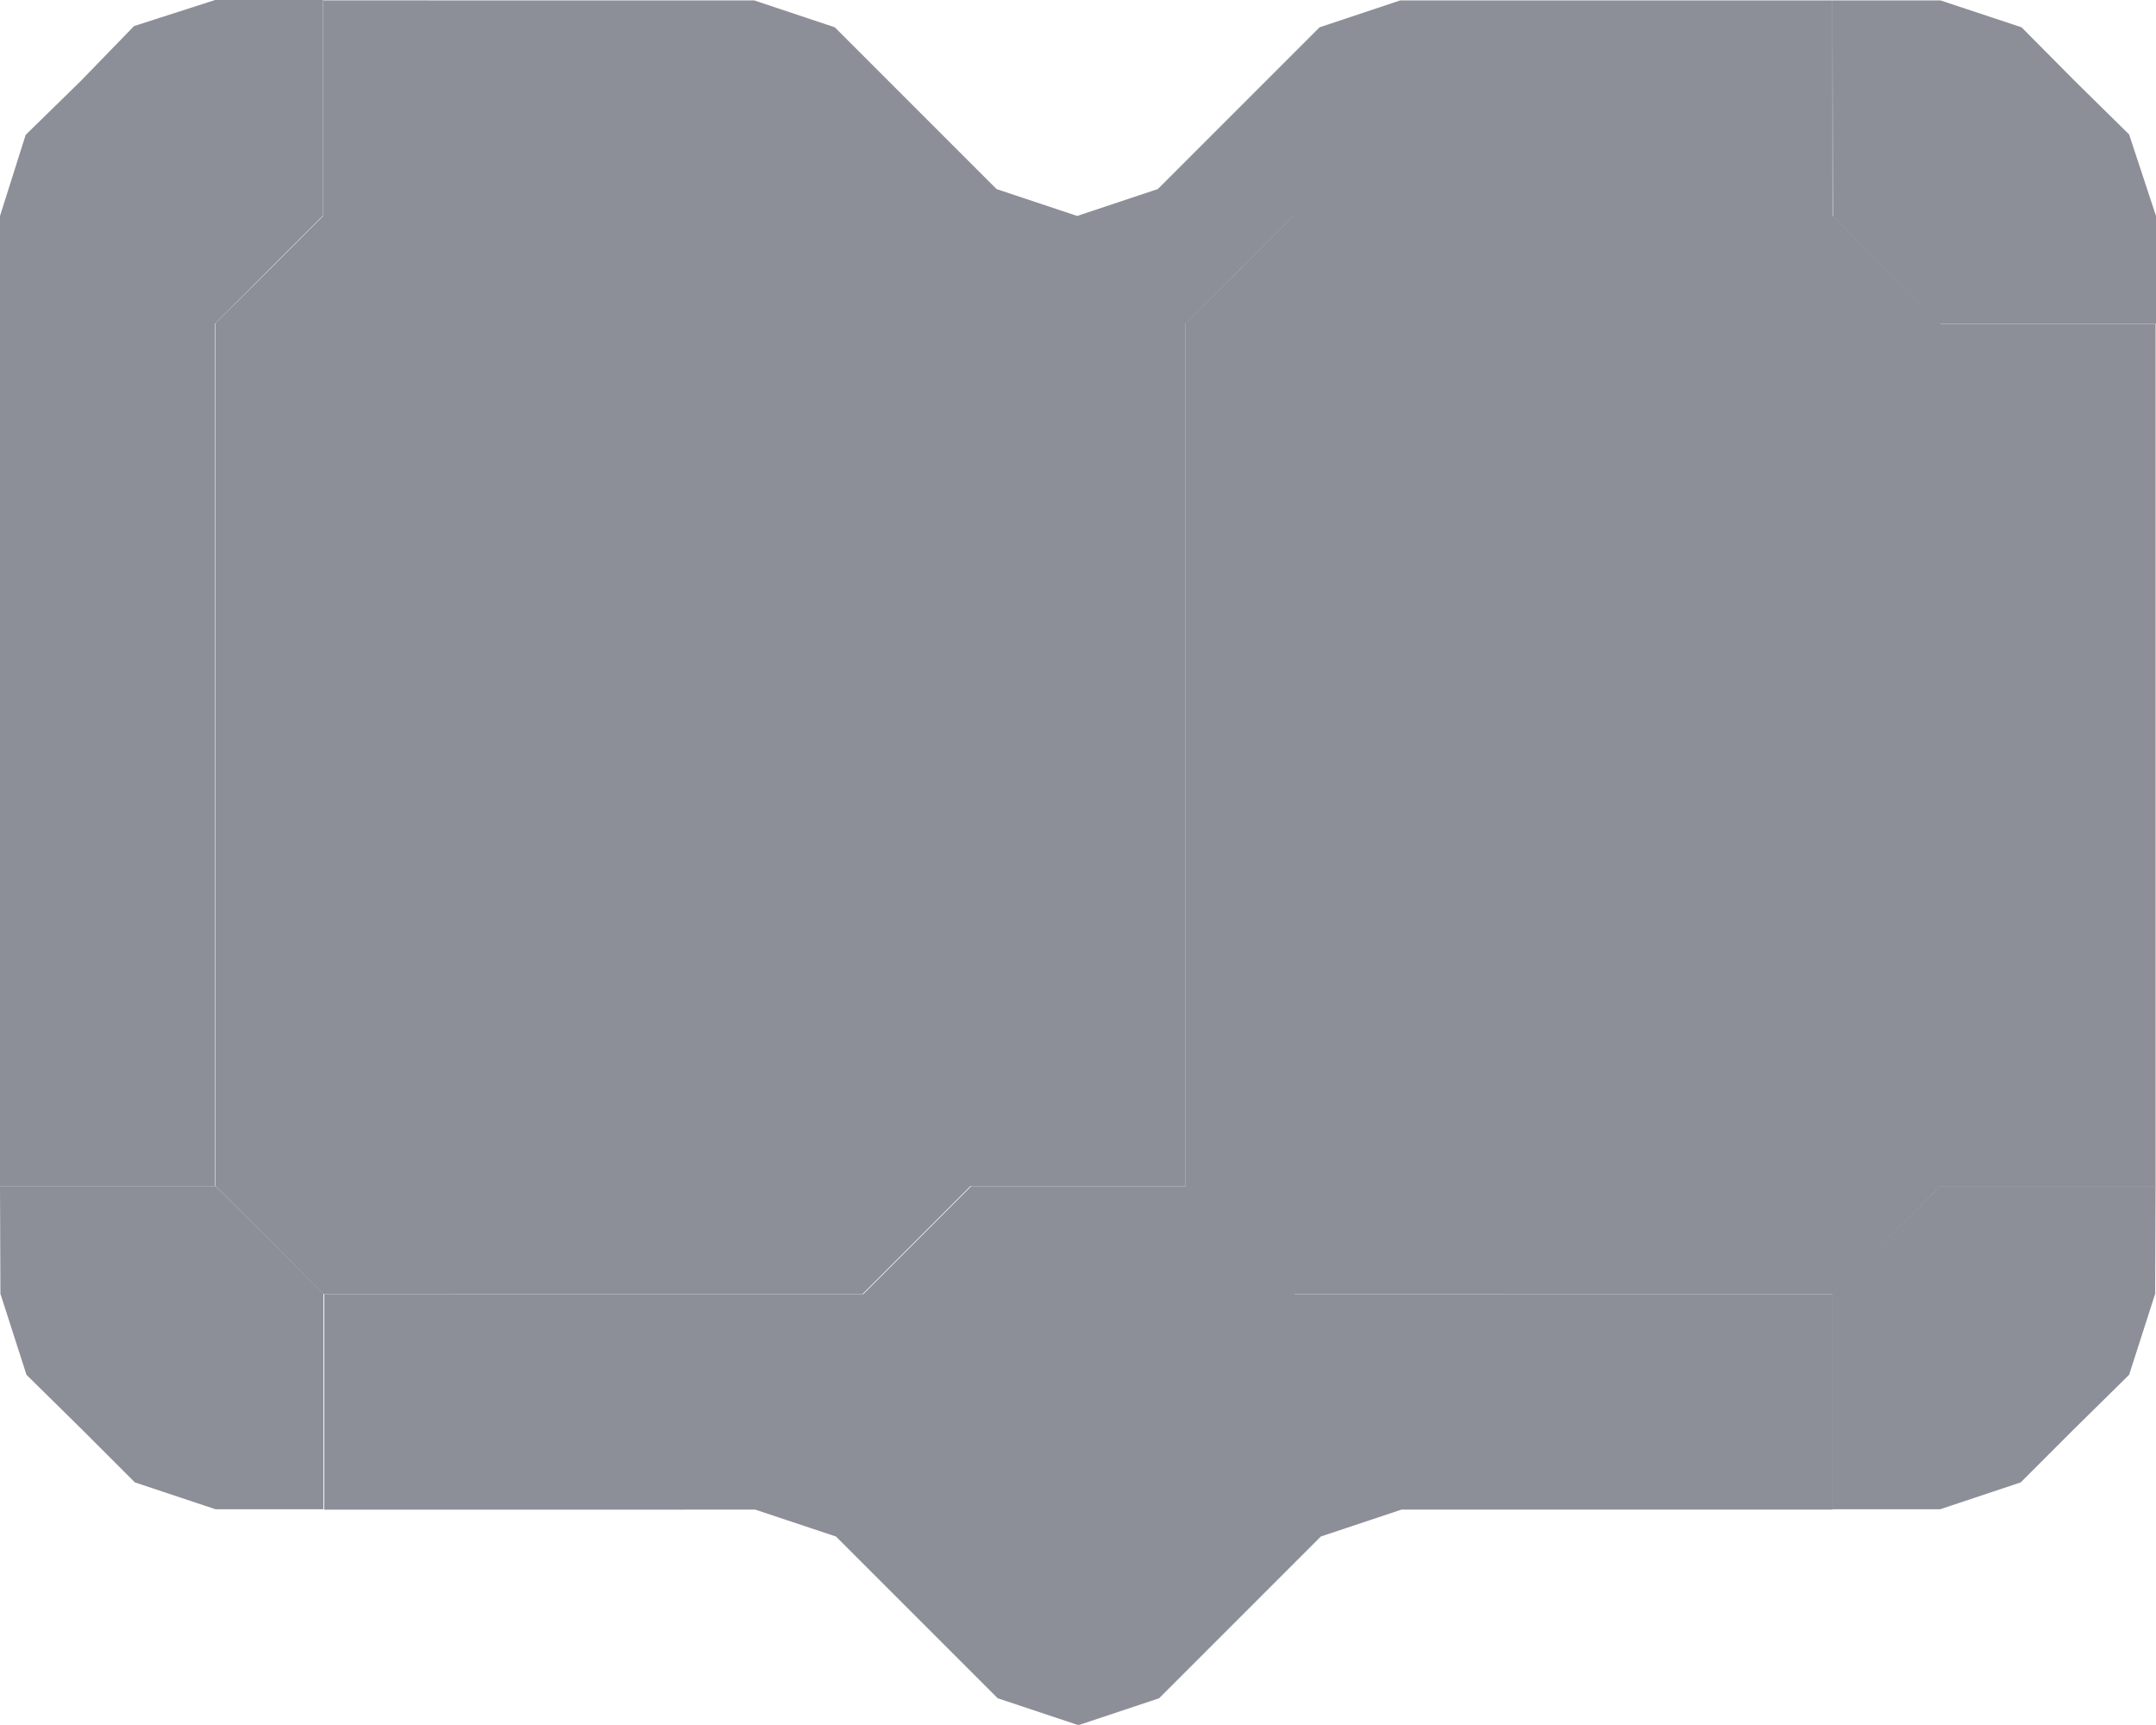 <?xml version="1.0" encoding="UTF-8" standalone="no"?>
<!-- Created with Inkscape (http://www.inkscape.org/) -->

<svg
   width="5.292mm"
   height="4.233mm"
   viewBox="0 0 5.292 4.233"
   version="1.1"
   id="svg1"
   xml:space="preserve"
   xmlns="http://www.w3.org/2000/svg"
   xmlns:svg="http://www.w3.org/2000/svg"><defs
     id="defs1"><linearGradient
       id="swatch11"><stop
         style="stop-color:#73784f;stop-opacity:1;"
         offset="0"
         id="stop11" /></linearGradient><linearGradient
       id="swatch10"><stop
         style="stop-color:#9f6600;stop-opacity:0.072;"
         offset="0"
         id="stop10" /></linearGradient></defs><g
     id="layer1"
     transform="translate(-55.316,-106.446)"><g
       id="g15"
       transform="translate(20.041,-11.726)"><g
         id="g3967"
         transform="translate(-0.711,-0.198)"><path
           style="fill:#8c8f98;fill-opacity:1;stroke-width:1.414"
           d="m 40.484,118.371 h 0.265 l 0.199,0.066 0.131,0.132 0.133,0.131 0.066,0.2 v 0.265 h -0.529 l -0.132,-0.132 -0.132,-0.132"
           id="path4327" /><path
           style="fill:#8c8f98;fill-opacity:1"
           d="m 41.013,118.9 v 1e-4 h -0.265 v -0.265 l 0.166,0.098"
           id="path3966-0" /><path
           style="fill:#8c8f98;fill-opacity:1;stroke:none;stroke-width:4.243"
           d="m 35.986,118.9 0.063,-0.199 0.135,-0.132 v 0 l 0.131,-0.135 0.199,-0.064 h 0.265 l 4e-6,0.529 -0.265,0.265 5e-6,2.117 h -0.529"
           id="path4360" /><path
           style="fill:#8c8f98;fill-opacity:1;stroke:none"
           d="m 35.986,121.281 0.529,10e-5 0.265,0.264 v 0.529 l -0.265,5e-5 -0.198,-0.066 -0.132,-0.132 -0.134,-0.132 -0.064,-0.199 v 0"
           id="path4382" /><path
           style="fill:#8c8f98;fill-opacity:1;stroke:none;stroke-width:4"
           d="m 40.748,119.165 h 0.529 v 2.117 h -0.529"
           id="path4360-1" /><path
           style="fill:#8c8f98;fill-opacity:1;stroke:none;stroke-width:2.828"
           d="m 40.484,118.371 v 0.529 h -1.323 v 0 l -0.265,0.264 v 2.117 h -0.529 v -2.117 l -0.265,-0.264 -1.323,-1e-4 v -0.529 l 1.058,7e-5 0.198,0.066 0.132,0.132 0.265,0.265 0.198,0.066 0.198,-0.066 0.265,-0.265 0.132,-0.132 0.198,-0.066"
           id="path4360-9-8" /><path
           style="fill:#8c8f98;fill-opacity:1;stroke:none;stroke-width:5.291"
           d="m 40.484,121.546 9e-6,0.529 -1.058,2e-5 -0.198,0.066 -0.265,0.265 -0.132,0.132 -0.198,0.066 -0.198,-0.066 -0.132,-0.132 -0.265,-0.265 -0.198,-0.066 -1.058,9e-5 1.8e-5,-0.529 1.323,3e-5 0.265,-0.265 0.529,5e-5 0.265,0.265"
           id="path4360-9-3" /><path
           style="fill:#8c8f98;fill-opacity:1;stroke:none"
           d="m 41.277,121.281 -0.529,1e-4 -0.265,0.264 v 0.529 l 0.265,5e-5 0.198,-0.066 0.132,-0.132 0.134,-0.132 0.064,-0.199 v 0"
           id="path4383" /><path
           style="fill:#8c8f98;fill-opacity:1;stroke:none;stroke-width:1.1;stroke-linecap:round;stroke-linejoin:round;stroke-dasharray:none;stroke-opacity:0.072;paint-order:fill markers stroke"
           d="m 36.78,118.9 1.323,8e-5 0.265,0.264 v 2.117 l -0.265,0.265 -1.323,-3e-5 -0.265,-0.265 -1e-5,-2.117 0.265,-0.265 1.323,1e-4 0.265,0.264 v 2.117 l -0.265,0.265 -1.323,-3e-5 -0.265,-0.265 -5e-6,-2.117 z"
           id="path4384" /><path
           style="fill:#8c8f98;fill-opacity:1;stroke:none;stroke-width:1.1;stroke-linecap:round;stroke-linejoin:round;stroke-dasharray:none;stroke-opacity:0.072;paint-order:fill markers stroke"
           d="m 39.161,118.9 1.323,8e-5 0.265,0.264 v 2.117 l -0.265,0.265 -1.323,-3e-5 -0.265,-0.265 -10e-6,-2.117 0.265,-0.265 1.323,1e-4 0.265,0.264 v 2.117 l -0.265,0.265 -1.323,-3e-5 -0.265,-0.265 -5e-6,-2.117 z"
           id="path4384-4" /></g></g></g></svg>
